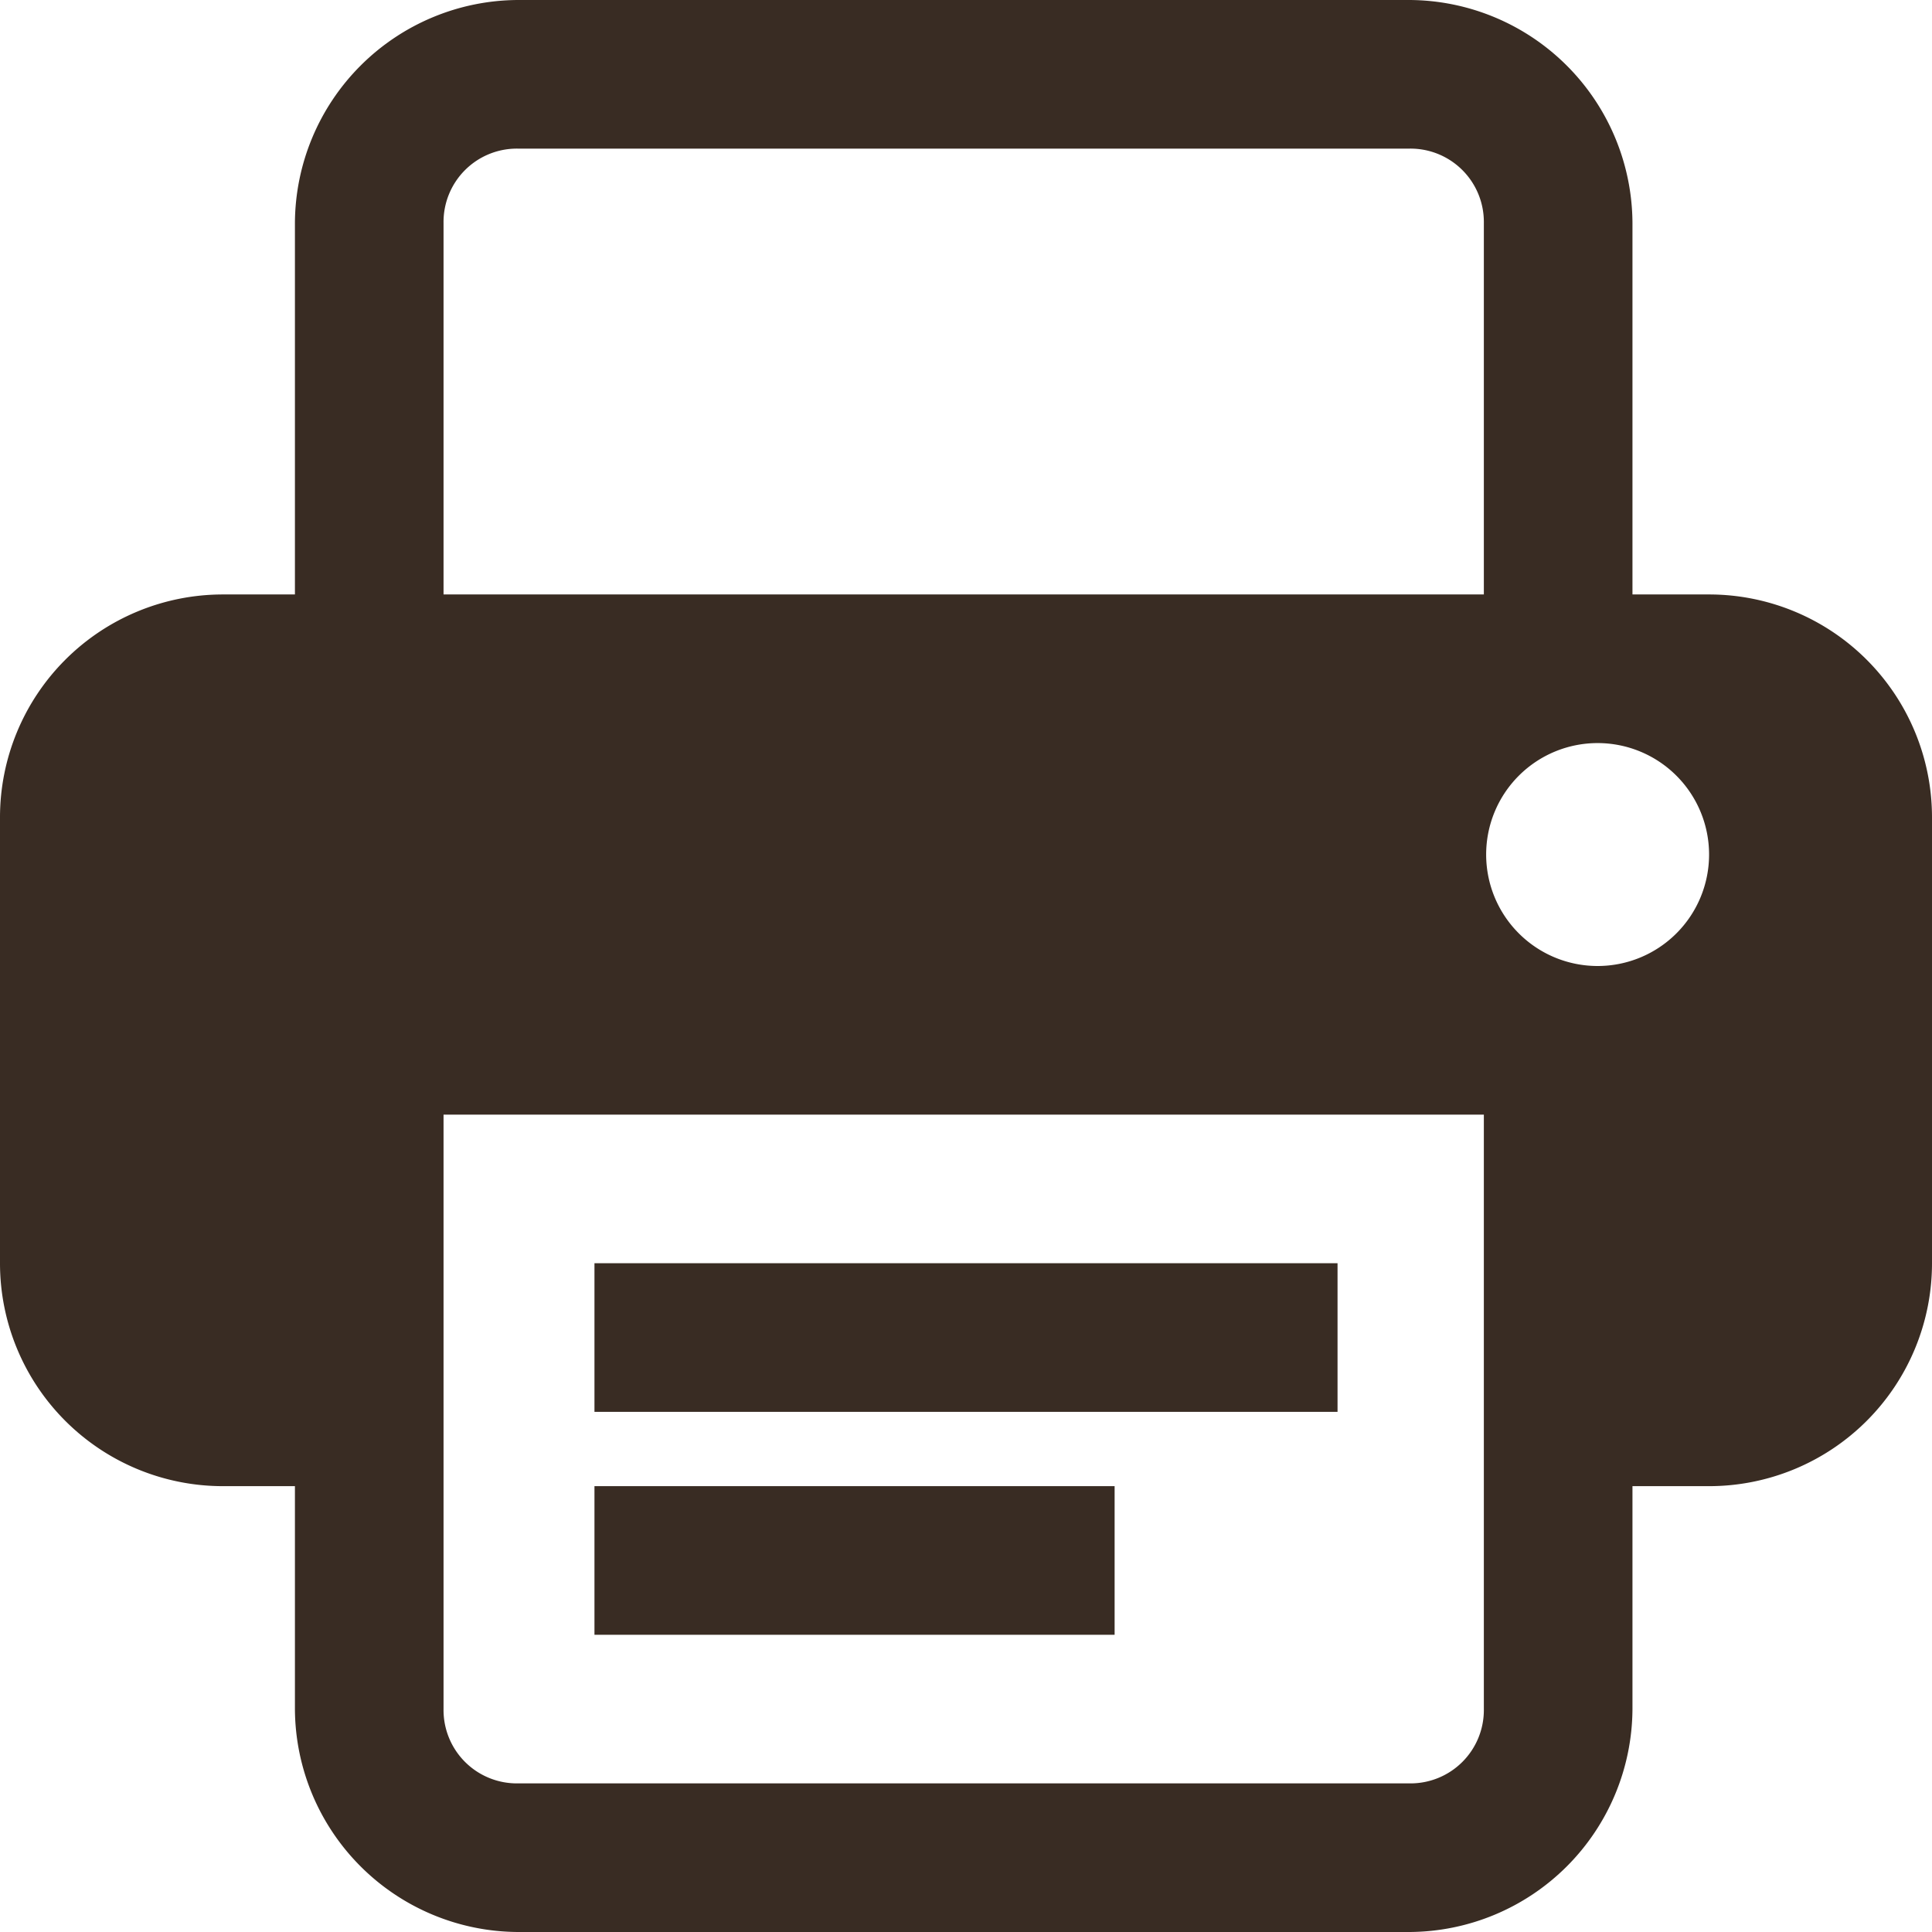 <svg xmlns="http://www.w3.org/2000/svg" width="26" height="26" viewBox="0 0 26 26">
  <path id="icons8_print" d="M6.969,0a3.016,3.016,0,0,0-3,3V8H3a3,3,0,0,0-3,3v6a3,3,0,0,0,3,3h.969v3a3.016,3.016,0,0,0,3,3h12a3.016,3.016,0,0,0,3-3V20H23a3,3,0,0,0,3-3V11a3,3,0,0,0-3-3H21.969V3a3.016,3.016,0,0,0-3-3Zm0,2h12a.987.987,0,0,1,1,1V8h-14V3A.987.987,0,0,1,6.969,2ZM21.5,10A1.5,1.5,0,1,1,20,11.5,1.5,1.5,0,0,1,21.5,10ZM5.969,15h14v8a.987.987,0,0,1-1,1h-12a.987.987,0,0,1-1-1ZM8,17v2H18V17Zm0,3v2h7V20Z" fill="#392c23"/>
</svg>
